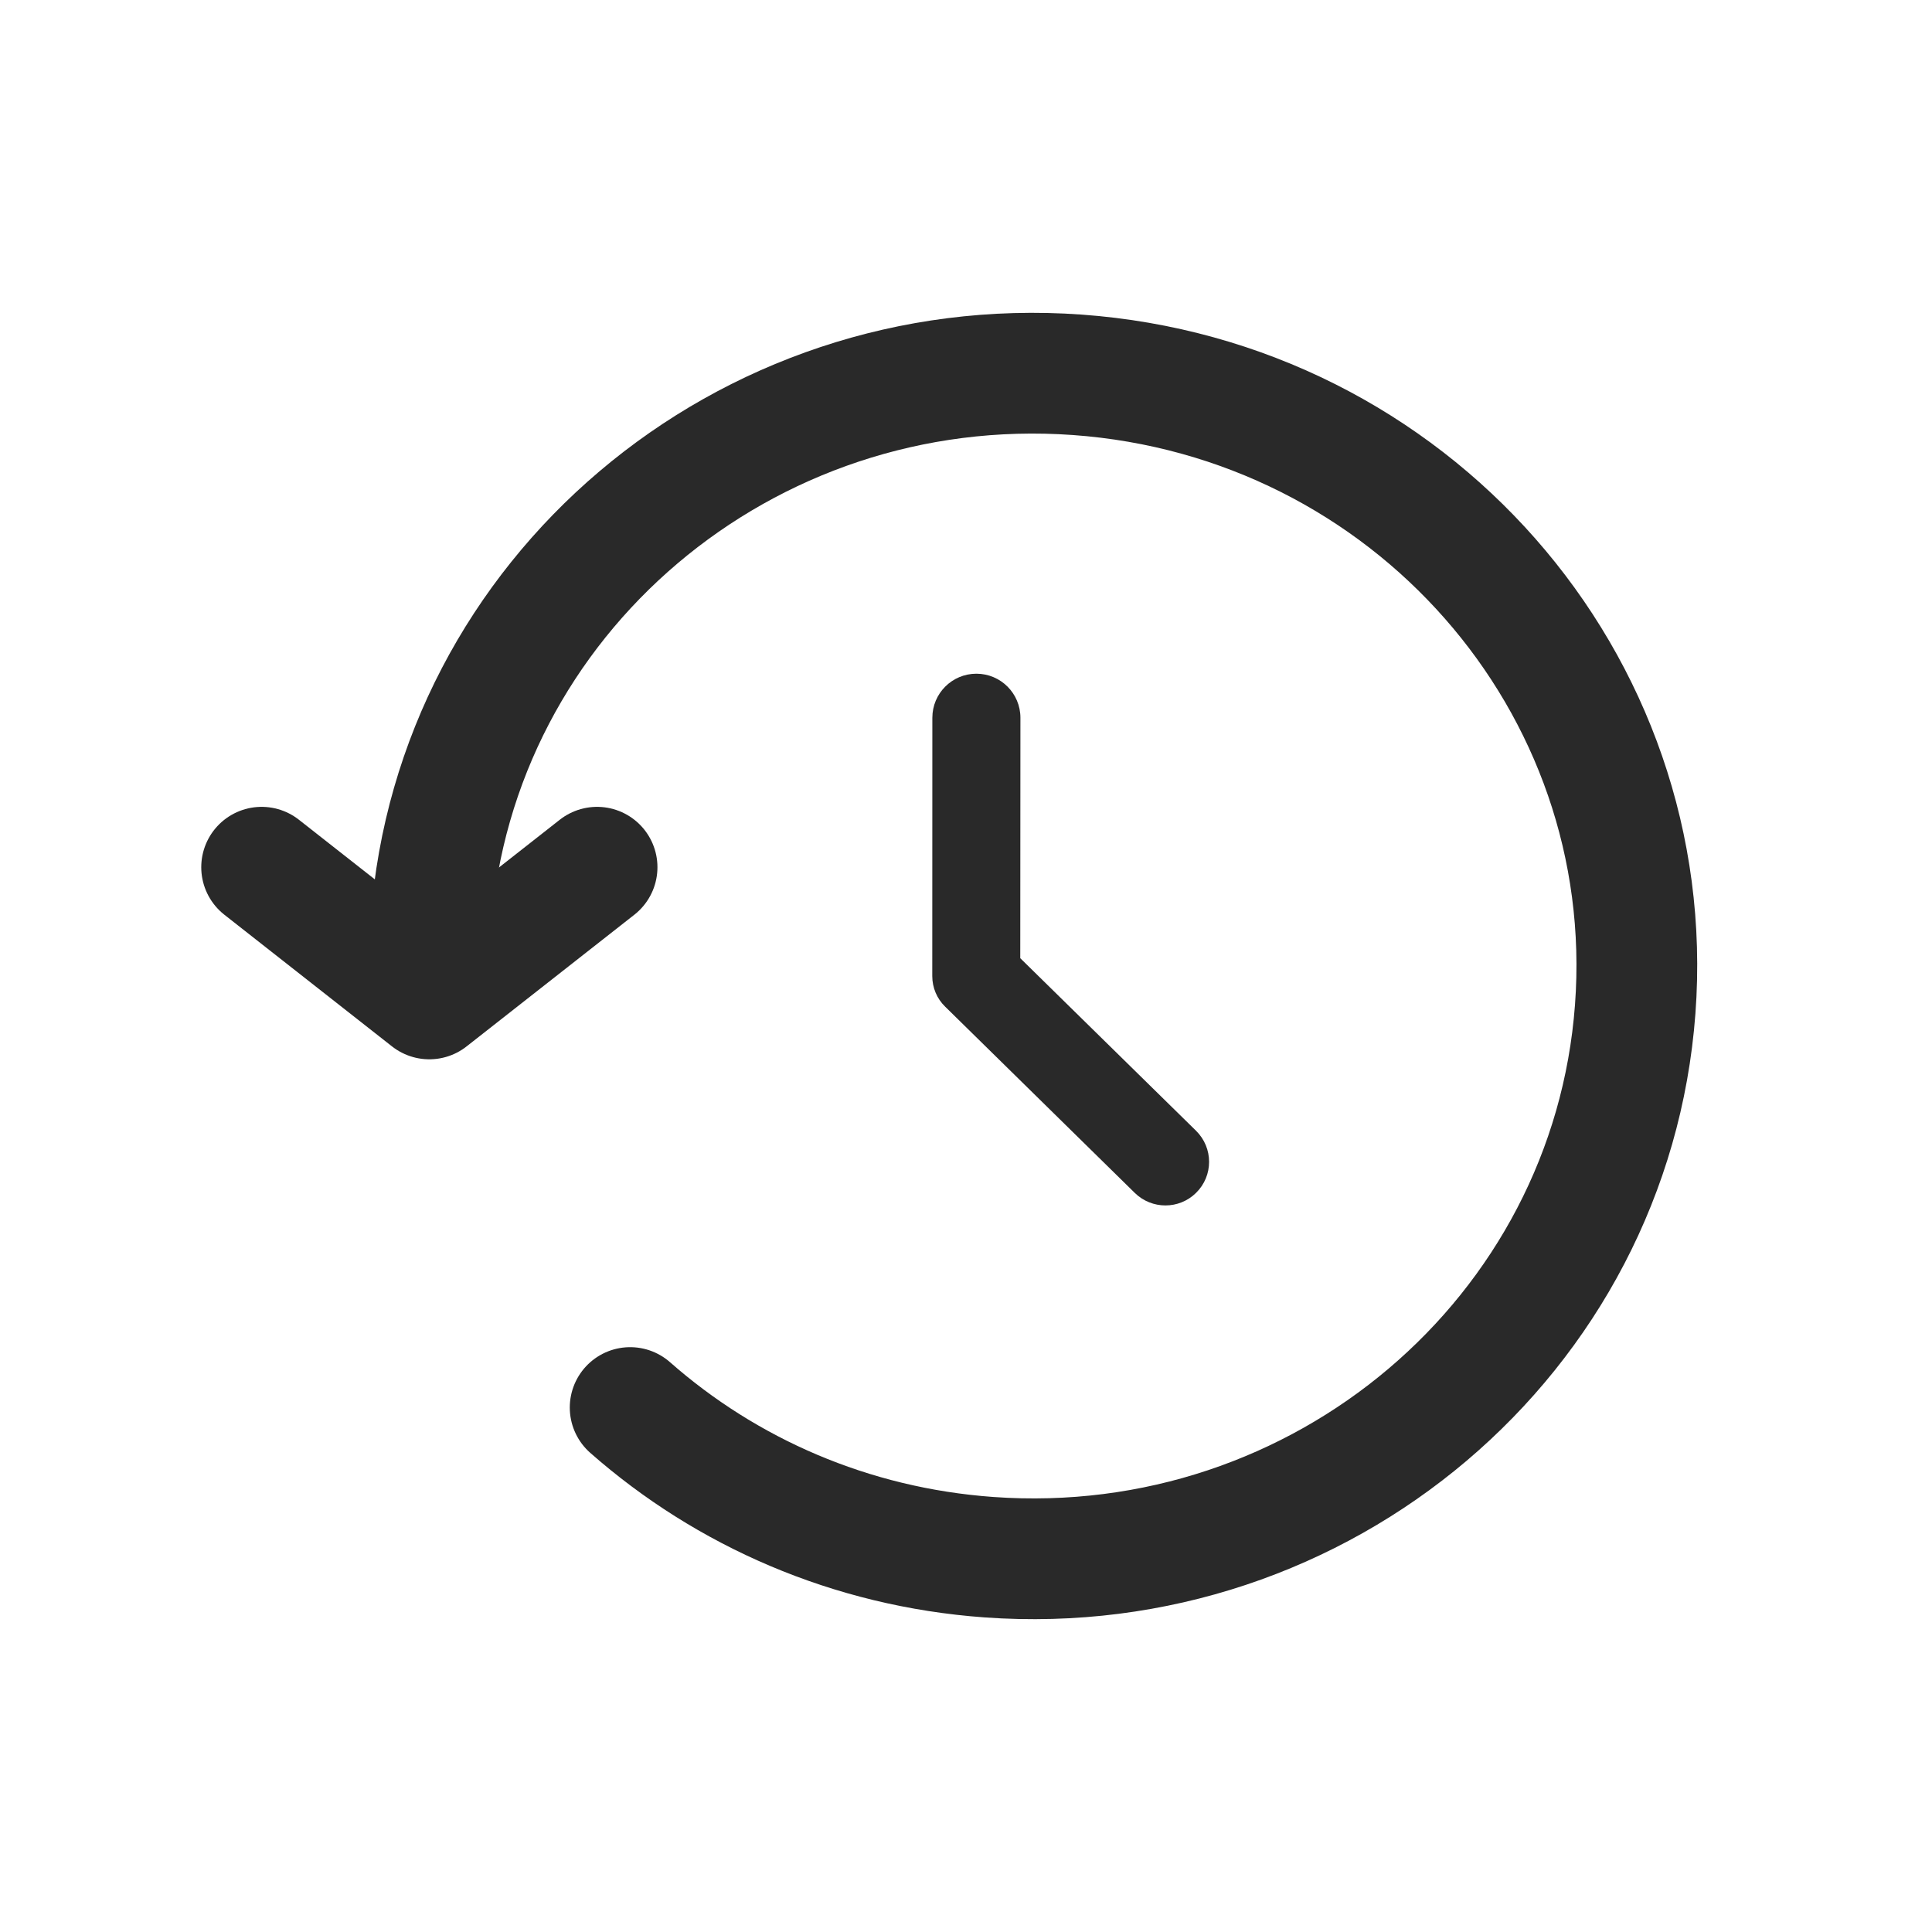 <svg width="24" height="24" viewBox="0 0 24 24" fill="none" xmlns="http://www.w3.org/2000/svg">
<path d="M12.129 8.369C11.827 8.369 11.582 8.614 11.582 8.916L11.581 12.126C11.581 12.268 11.638 12.405 11.741 12.505L14.098 14.82C14.309 15.026 14.647 15.026 14.857 14.819C15.074 14.607 15.074 14.259 14.857 14.046L12.674 11.903L12.676 8.916C12.676 8.614 12.431 8.369 12.129 8.369Z" fill="#292929"/>
<path d="M3.25 10.773L5.333 12.409L7.417 10.773" stroke="#292929" stroke-width="1.5" stroke-linecap="round" stroke-linejoin="round"/>
<path d="M5.353 11.462C5.656 7.406 9.251 4.359 13.382 4.656C17.513 4.953 20.616 8.482 20.313 12.538C20.011 16.594 16.416 19.641 12.285 19.344C10.564 19.22 9.021 18.535 7.828 17.485" stroke="#292929" stroke-width="1.5" stroke-linecap="round"/>
</svg>
